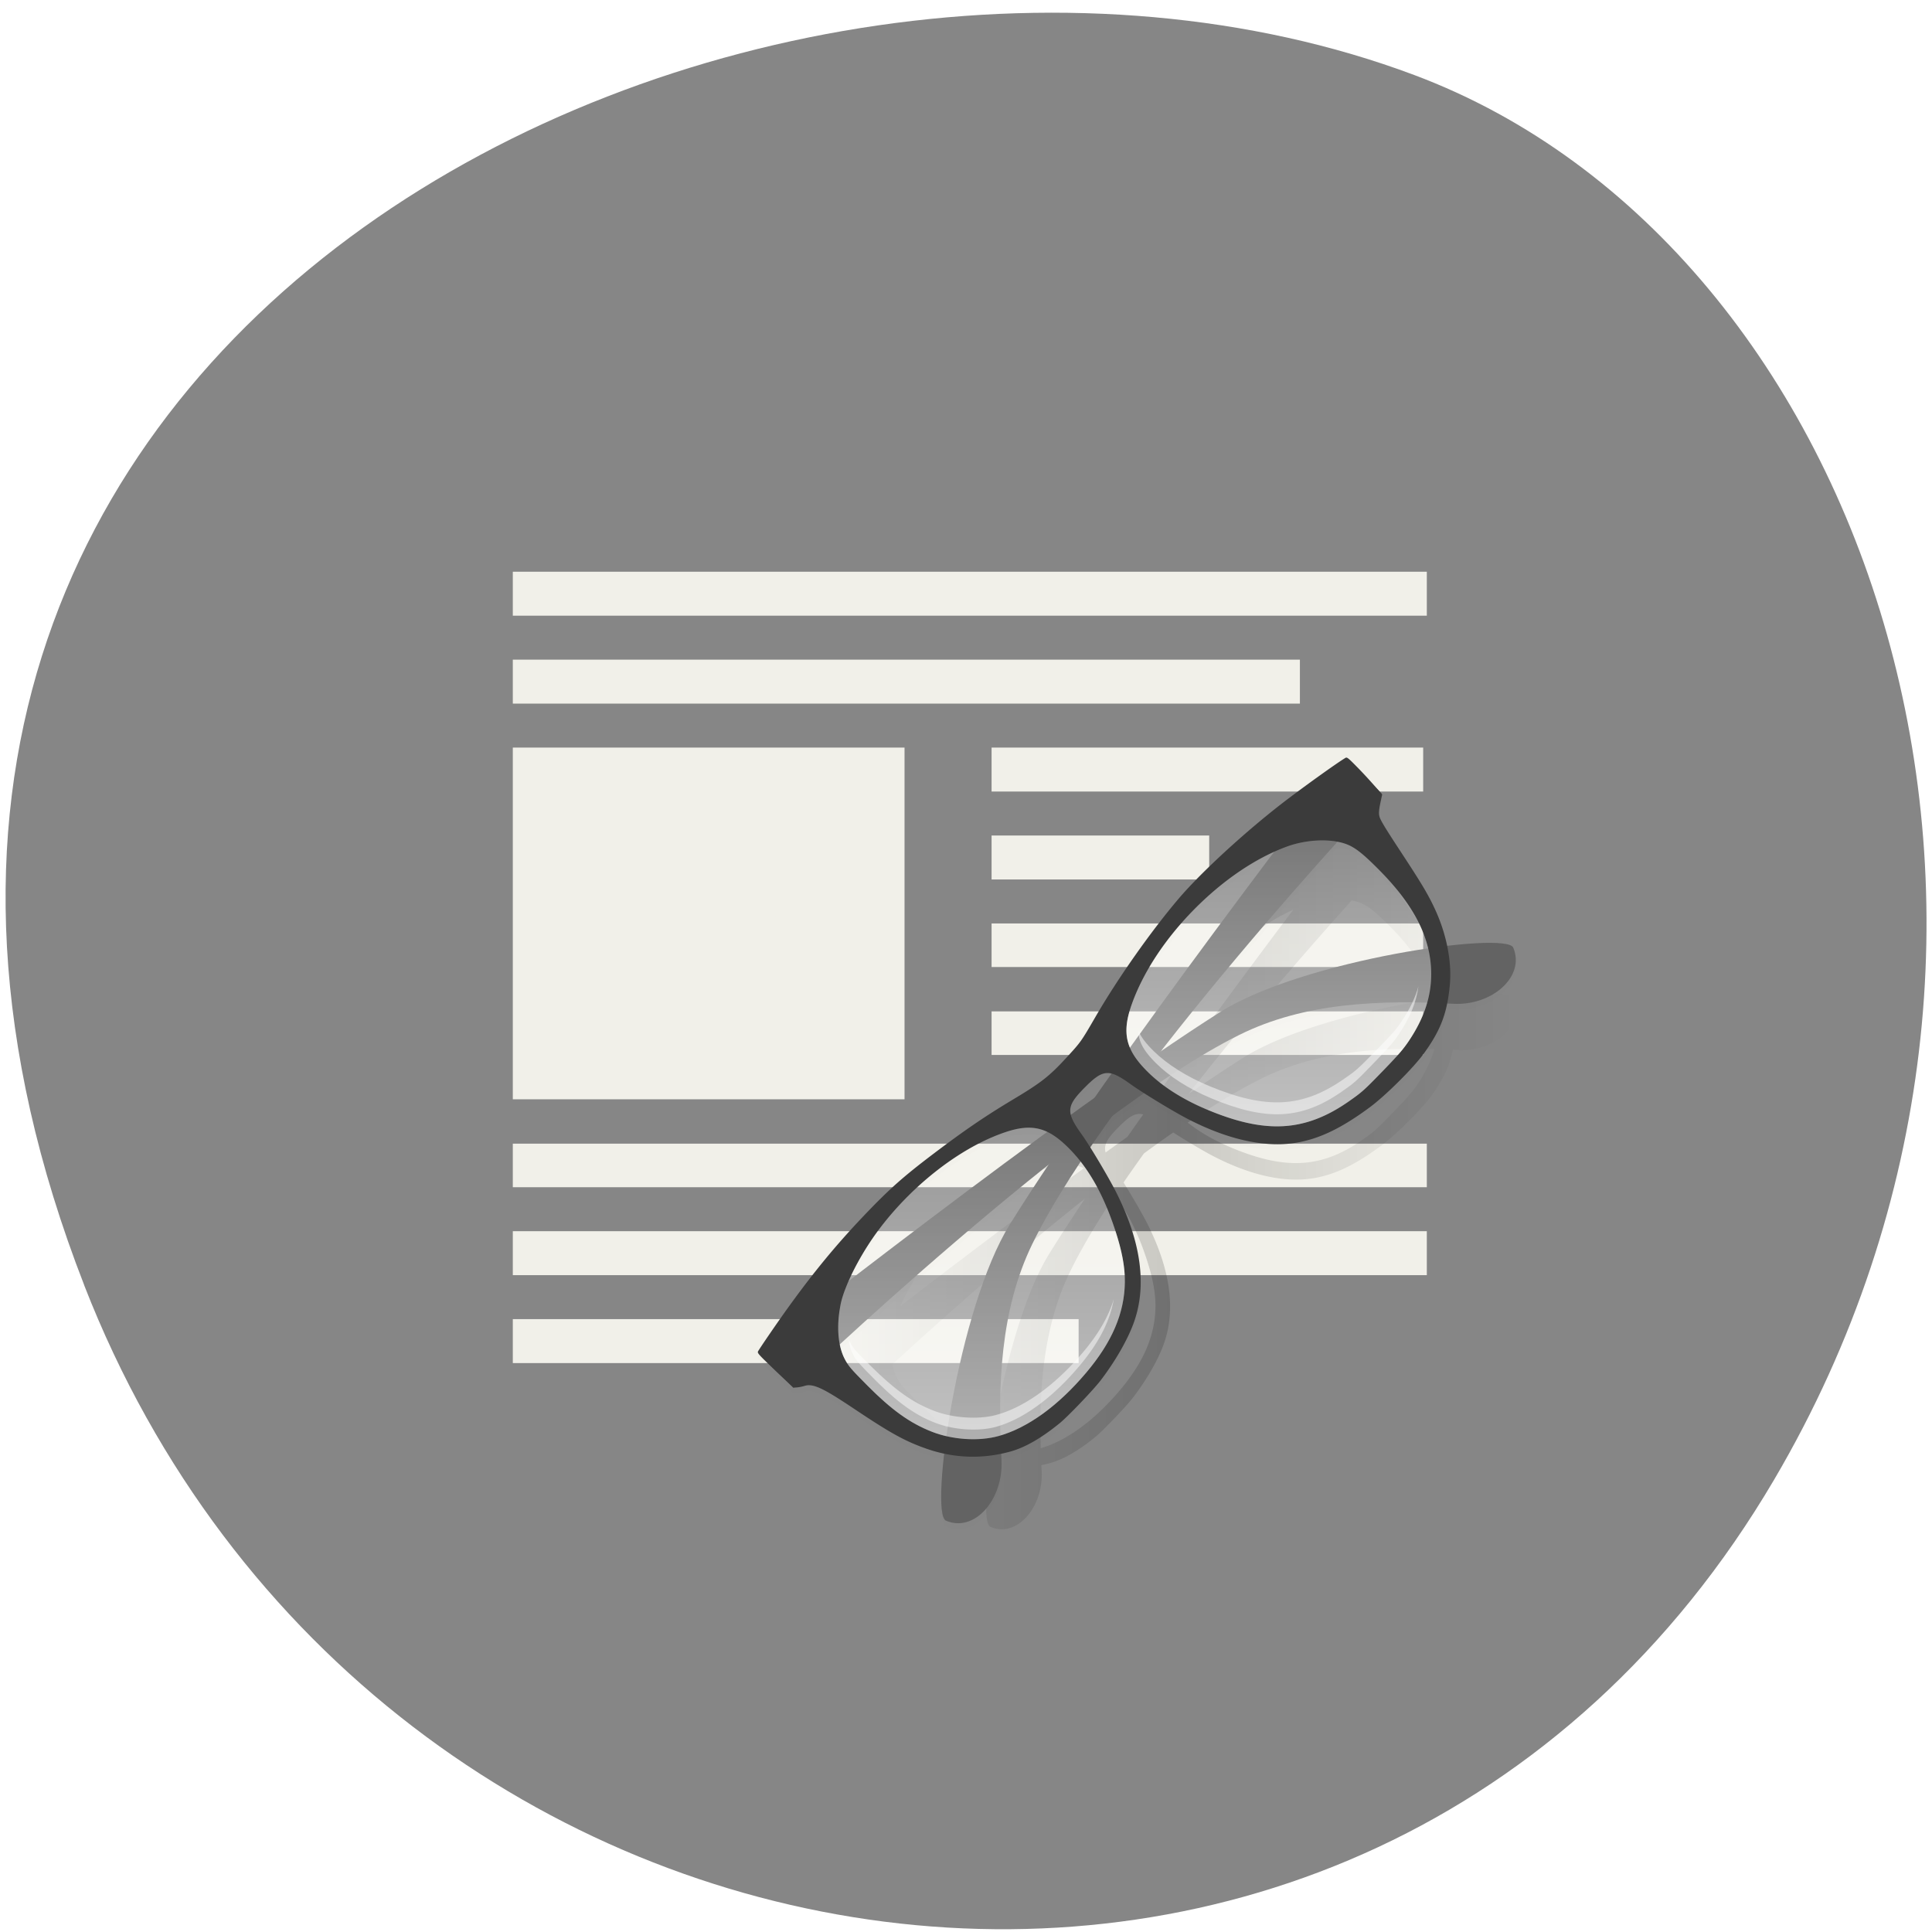<svg xmlns="http://www.w3.org/2000/svg" xmlns:xlink="http://www.w3.org/1999/xlink" viewBox="0 0 256 256"><defs><clipPath><path d="M 329.938,32 C 475.235,32 496,52.713 496,197.875 v 116.25 C 496,459.286 475.235,480 329.938,480 H 182.062 C 36.765,480 16,459.286 16,314.125 V 197.875 C 16,52.713 36.765,32 182.062,32 Z"/></clipPath><clipPath><path d="m 115.03 44 c -72.65 0 -83.03 10.357 -83.03 82.938 v 58.13 c 0 72.58 10.383 82.938 83.03 82.938 h 36.969 v -224"/></clipPath><clipPath><path d="m 361.94 -212 c 145.3 0 166.06 20.713 166.06 165.88 v 116.25 c 0 145.16 -20.765 165.88 -166.06 165.88 h -147.87 c -145.3 0 -166.06 -20.714 -166.06 -165.87 v -116.25 c 0 -145.16 20.765 -165.87 166.06 -165.87"/></clipPath><clipPath><path d="m 111.94 84 c -12.582 0.145 -21.788 -0.286 -29.32 3.867 c -3.764 2.077 -6.752 5.575 -8.398 9.961 c -1.647 4.386 -2.227 9.596 -2.227 16.17 v 42 h 160 v -26 c 0 -6.576 -0.58 -11.786 -2.227 -16.17 -0.205 -0.546 -0.479 -1.04 -0.742 -1.543 -0.1 -0.185 -0.178 -0.381 -0.273 -0.566 -1.727 -3.388 -4.255 -6.145 -7.383 -7.871 c -7.529 -4.154 -16.735 -3.702 -29.32 -3.848 h -0.059 h -40.33 l -16.215 -16 h -23.492 z"/></clipPath><clipPath><rect rx="1" fill="#88b637" color="#000" opacity="0.82" height="512" width="512"/></clipPath><filter color-interpolation-filters="sRGB" height="1.192" y="-0.096" width="1.192" x="-0.096" id="5"><feGaussianBlur stdDeviation="10.787"/></filter><filter color-interpolation-filters="sRGB" height="1.024" y="-0.012" width="1.024" x="-0.012" id="4"><feGaussianBlur stdDeviation="1.348"/></filter><linearGradient gradientUnits="userSpaceOnUse" y2="206.33" x2="383.26" y1="286.26" x1="303.33" id="1" xlink:href="#2"/><linearGradient id="2"><stop stop-color="#fff"/><stop stop-opacity="0.3" stop-color="#fff" offset="1"/></linearGradient><linearGradient gradientUnits="userSpaceOnUse" y2="194.43" x2="214.59" y1="278.13" x1="130.89" id="3" xlink:href="#2"/><linearGradient spreadMethod="reflect" gradientUnits="userSpaceOnUse" y2="354.47" x2="346.83" y1="260.08" x1="252.44" id="0"><stop/><stop stop-opacity="0" offset="1"/></linearGradient></defs><g fill="#868686" color="#000"><path d="m 244.84 882.37 c 49.681 128.5 -89.55 194.42 -176.23 161.67 -60.5 -22.859 -90.65 -113.97 -47.683 -187.62 54.22 -92.93 185.6 -73.16 223.92 25.949 z" transform="matrix(-1 0 0 -0.992 256.01 1045.63)"/></g><g transform="matrix(2.67 0 0 2.697 35.08 -580.1)" enable-background="new"><g transform="matrix(0.27 0 0 0.27 -7.129 220.5)" fill="#f1f0e9" color="#000"><path d="m 72 108 v -8 h 144.67 v 8"/><path d="m 160 124 v -8 h 79.33 v 8 z"/><path d="m 72 116 v 64 h 72 v -64"/><path d="m 160 140 v -8 h 40 v 8 z"/><g><path d="m 160 155.93 v -7.927 h 79.33 v 7.927 z"/><path d="m 72 212 v -8 h 168 v 8 z"/></g><path d="m 125.42,132 c -4.556,0 -8.25,3.694 -8.25,8.25 0,4.556 3.694,8.25 8.25,8.25 4.556,0 8.25,-3.694 8.25,-8.25 0,-4.556 -3.694,-8.25 -8.25,-8.25 z M 100.573,139.436 83.996,168 h 37.69 l -11.02,-21.11 -3.105,5.951 z"/><g><path d="m 160 171.93 v -7.927 h 79.33 v 7.927 z"/><path d="m 72,196 v -7.927 H 240 V 196"/><path d="m 72 228 v -8 h 104 v 8 z"/><path d="m 72 92 v -8 h 168 v 8 z"/></g></g><g transform="matrix(0.091 -0.091 0.091 0.091 -1.784 272.67)" stroke-width="1.043"><path d="m 402.6,214.13 c -0.057,-0.043 -0.122,-0.072 -0.195,-0.093 -2.608,-0.772 -18.882,-3.532 -27.487,-4.661 -12.712,-1.668 -27.568,-2.617 -39.22,-2.605 -3.884,0.004 -7.412,0.115 -10.384,0.342 -15.226,1.163 -35.22,4.549 -50.53,8.557 -9.541,2.497 -9.833,2.544 -17.212,2.809 -9.05,0.325 -12.618,-0.123 -23.792,-2.98 -11.15,-2.851 -19.85,-4.542 -33.414,-6.492 -13.599,-1.956 -20.242,-2.379 -33.3,-2.121 -14.1,0.279 -26.425,1.403 -41.758,3.805 -6.097,0.955 -17.319,2.988 -18.535,3.357 0,0 -0.004,0.001 -0.004,0.001 l -0.001,0.001 c -0.667,0.204 -0.687,0.622 -0.442,10.07 l 0.257,7.861 0.997,0.851 c 0.549,0.47 1.602,1.17 2.34,1.557 3.112,1.633 4.385,6.831 6.992,19.58 2.877,14.07 4.54,19.642 7.943,26.652 0.974,2.01 2.063,3.917 3.251,5.739 -10.435,8.246 -17.09,15.02 -16.249,17.11 4.116,10.248 19.76,9.277 29.11,-1.133 0.483,-0.538 0.975,-1.071 1.462,-1.608 0.924,0.608 1.868,1.195 2.841,1.751 4.746,2.711 11.154,4.466 19.532,5.353 3.775,0.4 16.785,0.169 20.958,-0.368 8.394,-1.087 16.747,-3.297 22.512,-5.959 12.5,-5.773 21.83,-17.885 27.989,-36.33 1.393,-4.172 3.52,-12.305 4.87,-18.348 4.37,-0.803 8.851,-1.566 13.417,-2.287 4.643,0.733 9.196,1.507 13.636,2.325 1.327,5.9 3.296,13.521 4.585,17.486 5.144,15.826 12.748,27.361 22.269,33.781 6.644,4.48 14.61,7.205 26.393,9.02 6.985,1.079 20.843,1.175 27.12,0.191 7.6,-1.192 12.796,-2.998 18.222,-6.575 0.477,0.525 0.959,1.048 1.432,1.575 9.353,10.409 24.995,11.382 29.11,1.134 0.838,-2.085 -5.789,-8.844 -16.196,-17.07 2.363,-3.625 4.399,-7.653 5.959,-11.893 1.811,-4.923 2.872,-8.995 4.896,-18.783 1.921,-9.29 3.277,-16.539 4.23,-18.384 0.582,-1.124 1.556,-1.961 4.443,-3.812 l 1.849,-1.188 0.021,-0.38 c 10e-4,0 0.073,-10e-4 0.073,-10e-4 l -0.012,-1.125 0.15,-2.75 c 0.125,-2.342 0.248,-4.87 0.275,-8.06 0.038,-4.58 -0.002,-5.603 -0.404,-5.904 z m -23.13,18.764 c 0.546,0.799 1.034,1.605 1.433,2.408 1.61,3.235 2.01,6.975 2.02,15.04 a 2.682,2.622 0 0 0 10e-4,10e-4 c 0.015,13.377 -2.249,23.779 -7.21,31.916 -19.505,-14.563 -48.11,-31.835 -68.22,-36.458 -7.398,-1.701 -15.753,-3.426 -24.693,-5.149 36.39,-4.363 73.58,-6.65 96.67,-7.758 z m -18.428,-13.421 c -23.843,3.242 -54.616,7.611 -85.09,12.513 0.332,-0.825 0.716,-1.617 1.181,-2.37 2.104,-3.411 5.481,-5.814 10.08,-7.988 11.239,-5.31 25.292,-7.902 39.32,-7.935 12.135,-0.029 24.25,1.862 34.507,5.781 z m -2.853,72.18 c 1.267,1.291 2.517,2.596 3.758,3.909 -4.04,2.238 -8.657,3.829 -13.997,4.872 -3.534,0.69 -6.159,0.868 -13.689,0.956 -10.116,0.117 -10.969,0.057 -16.684,-0.984 -9.179,-1.674 -16.61,-4.905 -22.706,-10.406 -6.096,-5.502 -10.798,-13.14 -15.05,-23.463 -2.6,-6.323 -4.313,-12.554 -5.03,-18.4 11.922,2.381 22.82,5.093 31.905,8.193 19.965,6.812 36.636,20.19 51.49,35.32 z m -94.5,-59.28 c 0.456,0.392 0.845,0.868 1.188,1.432 -3.483,0.578 -6.905,1.16 -10.325,1.746 -3.386,-0.58 -6.772,-1.155 -10.218,-1.727 1.646,-2.767 4.429,-3.302 10.272,-3.302 4.624,0 7.334,0.344 9.08,1.851 z M 231,226.897 c 0.68,0.735 1.282,1.519 1.804,2.367 0.561,0.911 1.01,1.876 1.379,2.894 -31.3,-5.05 -62.944,-9.533 -87.18,-12.823 4.605,-1.772 10.06,-3.322 15.346,-4.357 6.368,-1.247 13.05,-1.855 19.737,-1.874 14.702,-0.041 29.388,2.744 40.679,8.174 3.45,1.659 6.198,3.414 8.238,5.618 z m 4.17,21.06 c -0.941,7.997 -3.715,16.442 -8.347,25.677 -3.429,6.835 -6.7,11.689 -10.541,15.443 -7.874,7.697 -18.269,11.732 -32.32,12.839 -14.75,1.162 -27.718,-0.798 -37.15,-5.929 15.903,-16.887 33.806,-32.22 55.662,-39.674 9.291,-3.17 20.463,-5.937 32.703,-8.356 z m -8.878,-7.305 c -8.914,1.719 -17.246,3.44 -24.626,5.137 -20.261,4.658 -49.14,22.15 -68.65,36.782 -0.971,-1.543 -1.83,-3.125 -2.533,-4.711 h -0.001 c -3.431,-7.735 -4.743,-15.695 -4.749,-27.957 -0.003,-4.096 0.01,-6.386 0.136,-8.105 0.126,-1.719 0.419,-2.92 0.832,-4.204 0.51,-1.585 1.308,-3.171 2.336,-4.722 23.02,1.095 60.54,3.382 97.25,7.781 z" opacity="0.4" fill="url(#0)" filter="url(#5)"/><path transform="matrix(1.084 0 0 1.084 -21.332 -37.718)" d="m 402.6,214.13 c -0.057,-0.043 -0.122,-0.072 -0.195,-0.093 -2.608,-0.772 -18.882,-3.532 -27.487,-4.661 -12.712,-1.668 -27.568,-2.617 -39.22,-2.605 -3.884,0.004 -7.412,0.115 -10.384,0.342 -15.226,1.163 -35.22,4.549 -50.53,8.557 -9.541,2.497 -9.833,2.544 -17.212,2.809 -9.05,0.325 -12.618,-0.123 -23.792,-2.98 -11.15,-2.851 -19.85,-4.542 -33.414,-6.492 -13.599,-1.956 -20.242,-2.379 -33.3,-2.121 -14.1,0.279 -26.425,1.403 -41.758,3.805 -6.097,0.955 -17.319,2.988 -18.535,3.357 0,0 -0.004,0.001 -0.004,0.001 l -0.001,0.001 c -0.667,0.204 -0.687,0.622 -0.442,10.07 l 0.257,7.861 0.997,0.851 c 0.549,0.47 1.602,1.17 2.34,1.557 3.112,1.633 4.385,6.831 6.992,19.58 2.877,14.07 4.54,19.642 7.943,26.652 0.974,2.01 2.063,3.917 3.251,5.739 -10.435,8.246 -17.09,15.02 -16.249,17.11 4.116,10.248 19.76,9.277 29.11,-1.133 0.483,-0.538 0.975,-1.071 1.462,-1.608 0.924,0.608 1.868,1.195 2.841,1.751 4.746,2.711 11.154,4.466 19.532,5.353 3.775,0.4 16.785,0.169 20.958,-0.368 8.394,-1.087 16.747,-3.297 22.512,-5.959 12.5,-5.773 21.83,-17.885 27.989,-36.33 1.393,-4.172 3.52,-12.305 4.87,-18.348 4.37,-0.803 8.851,-1.566 13.417,-2.287 4.643,0.733 9.196,1.507 13.636,2.325 1.327,5.9 3.296,13.521 4.585,17.486 5.144,15.826 12.748,27.361 22.269,33.781 6.644,4.48 14.61,7.205 26.393,9.02 6.985,1.079 20.843,1.175 27.12,0.191 7.6,-1.192 12.796,-2.998 18.222,-6.575 0.477,0.525 0.959,1.048 1.432,1.575 9.353,10.409 24.995,11.382 29.11,1.134 0.838,-2.085 -5.789,-8.844 -16.196,-17.07 2.363,-3.625 4.399,-7.653 5.959,-11.893 1.811,-4.923 2.872,-8.995 4.896,-18.783 1.921,-9.29 3.277,-16.539 4.23,-18.384 0.582,-1.124 1.556,-1.961 4.443,-3.812 l 1.849,-1.188 0.021,-0.38 c 10e-4,0 0.073,-10e-4 0.073,-10e-4 l -0.012,-1.125 0.15,-2.75 c 0.125,-2.342 0.248,-4.87 0.275,-8.06 0.038,-4.58 -0.002,-5.603 -0.404,-5.904 z m -23.13,18.764 c 0.546,0.799 1.034,1.605 1.433,2.408 1.61,3.235 2.01,6.975 2.02,15.04 a 2.682,2.622 0 0 0 10e-4,10e-4 c 0.015,13.377 -2.249,23.779 -7.21,31.916 -19.505,-14.563 -48.11,-31.835 -68.22,-36.458 -7.398,-1.701 -15.753,-3.426 -24.693,-5.149 36.39,-4.363 73.58,-6.65 96.67,-7.758 z m -18.428,-13.421 c -23.843,3.242 -54.616,7.611 -85.09,12.513 0.332,-0.825 0.716,-1.617 1.181,-2.37 2.104,-3.411 5.481,-5.814 10.08,-7.988 11.239,-5.31 25.292,-7.902 39.32,-7.935 12.135,-0.029 24.25,1.862 34.507,5.781 z m -2.853,72.18 c 1.267,1.291 2.517,2.596 3.758,3.909 -4.04,2.238 -8.657,3.829 -13.997,4.872 -3.534,0.69 -6.159,0.868 -13.689,0.956 -10.116,0.117 -10.969,0.057 -16.684,-0.984 -9.179,-1.674 -16.61,-4.905 -22.706,-10.406 -6.096,-5.502 -10.798,-13.14 -15.05,-23.463 -2.6,-6.323 -4.313,-12.554 -5.03,-18.4 11.922,2.381 22.82,5.093 31.905,8.193 19.965,6.812 36.636,20.19 51.49,35.32 z m -94.5,-59.28 c 0.456,0.392 0.845,0.868 1.188,1.432 -3.483,0.578 -6.905,1.16 -10.325,1.746 -3.386,-0.58 -6.772,-1.155 -10.218,-1.727 1.646,-2.767 4.429,-3.302 10.272,-3.302 4.624,0 7.334,0.344 9.08,1.851 z M 231,226.897 c 0.68,0.735 1.282,1.519 1.804,2.367 0.561,0.911 1.01,1.876 1.379,2.894 -31.3,-5.05 -62.944,-9.533 -87.18,-12.823 4.605,-1.772 10.06,-3.322 15.346,-4.357 6.368,-1.247 13.05,-1.855 19.737,-1.874 14.702,-0.041 29.388,2.744 40.679,8.174 3.45,1.659 6.198,3.414 8.238,5.618 z m 4.17,21.06 c -0.941,7.997 -3.715,16.442 -8.347,25.677 -3.429,6.835 -6.7,11.689 -10.541,15.443 -7.874,7.697 -18.269,11.732 -32.32,12.839 -14.75,1.162 -27.718,-0.798 -37.15,-5.929 15.903,-16.887 33.806,-32.22 55.662,-39.674 9.291,-3.17 20.463,-5.937 32.703,-8.356 z m -8.878,-7.305 c -8.914,1.719 -17.246,3.44 -24.626,5.137 -20.261,4.658 -49.14,22.15 -68.65,36.782 -0.971,-1.543 -1.83,-3.125 -2.533,-4.711 h -0.001 c -3.431,-7.735 -4.743,-15.695 -4.749,-27.957 -0.003,-4.096 0.01,-6.386 0.136,-8.105 0.126,-1.719 0.419,-2.92 0.832,-4.204 0.51,-1.585 1.308,-3.171 2.336,-4.722 23.02,1.095 60.54,3.382 97.25,7.781 z" opacity="0.1" filter="url(#4)" stroke-width="0.962"/><g fill="#636363" color="#000"><path d="m 416.31 192.73 c 0 0 -147.27 18.256 -217.55 34.413 -36.828 8.466 -99.94 56.07 -97.35 62.52 4.461 11.11 21.415 10.05 31.552 -1.229 18.806 -20.931 40.03 -40.796 66.66 -49.883 65.51 -22.351 216.89 -26.382 216.89 -26.382 z"/><path d="m 95.9 192.74 c 0 0 147.27 18.256 217.55 34.413 36.828 8.466 99.94 56.07 97.35 62.52 -4.461 11.11 -21.415 10.05 -31.552 -1.229 -18.806 -20.931 -40.03 -40.796 -66.66 -49.883 -65.51 -22.351 -216.89 -26.382 -216.89 -26.382"/></g><path d="m 344.02,184.86 c -4.209,0.004 -8.03,0.124 -11.255,0.37 -16.502,1.26 -38.17,4.93 -54.763,9.274 -10.34,2.706 -10.658,2.759 -18.655,3.046 -9.805,0.352 -13.676,-0.134 -25.787,-3.23 -12.08,-3.09 -21.513,-4.923 -36.21,-7.04 -14.738,-2.12 -21.938,-2.578 -36.09,-2.299 -15.277,0.302 -28.639,1.52 -45.26,4.123 -6.611,1.035 -18.783,3.24 -20.09,3.639 -0.725,0.221 -0.746,0.667 -0.481,10.918 l 0.277,8.52 1.082,0.923 c 0.595,0.509 1.736,1.268 2.536,1.687 3.373,1.77 4.75,7.403 7.576,21.22 3.118,15.243 4.921,21.288 8.609,28.886 4.915,10.127 12.388,18.13 22.13,23.691 5.144,2.938 12.09,4.841 21.17,5.802 4.091,0.434 18.19,0.184 22.713,-0.398 9.1,-1.178 18.15,-3.573 24.398,-6.458 13.547,-6.257 23.66,-19.385 30.336,-39.37 2.035,-6.097 5.532,-20.03 6.435,-25.636 1.683,-10.457 3.341,-11.93 13.454,-11.93 10.02,0 11.75,1.488 13.448,11.581 0.956,5.676 4.307,19.17 6.23,25.09 5.575,17.15 13.817,29.654 24.14,36.612 7.201,4.855 15.834,7.808 28.604,9.779 7.57,1.169 22.588,1.274 29.394,0.207 10.762,-1.687 17.07,-4.498 25.308,-11.265 6.85,-5.632 12.82,-14.459 16.447,-24.318 1.963,-5.335 3.113,-9.749 5.307,-20.357 2.082,-10.07 3.552,-17.923 4.585,-19.923 0.631,-1.218 1.687,-2.126 4.816,-4.132 l 2,-1.287 0.25,-4.612 c 0.135,-2.538 0.269,-5.278 0.298,-8.738 0.047,-5.673 -0.017,-6.313 -0.65,-6.501 -2.827,-0.837 -20.463,-3.827 -29.789,-5.05 -13.778,-1.808 -29.878,-2.837 -42.505,-2.824 z m -166.48,6.86 c 15.934,-0.045 31.851,2.973 44.09,8.859 4.985,2.398 8.618,4.979 10.882,8.655 2.264,3.677 2.968,8.09 2.963,13.746 -0.009,10.587 -3.151,21.796 -9.445,34.35 -3.716,7.408 -7.262,12.667 -11.424,16.735 -8.534,8.342 -19.8,12.715 -35.03,13.916 -16.377,1.29 -30.74,-0.959 -41.02,-6.829 -6.887,-3.933 -13.528,-11.562 -16.934,-19.244 h 0.002 c -3.719,-8.383 -5.141,-17.01 -5.148,-30.3 -0.003,-4.439 0.01,-6.921 0.146,-8.785 0.136,-1.863 0.454,-3.166 0.902,-4.557 1.825,-5.676 7.03,-11.355 13.528,-15.668 5.332,-3.539 15.519,-6.966 25.1,-8.844 6.901,-1.352 14.15,-2.01 21.39,-2.032 z m 156.55,0.641 c 15.2,-0.036 30.372,2.698 42.44,8.404 6.805,3.215 13.573,9.175 16.481,15.02 1.745,3.507 2.175,7.559 2.187,16.299 a 2.907,2.841 0 0 0 0,0.002 c 0.022,18.878 -4.126,32.3 -13.492,41.94 -6.236,6.416 -14.08,10.328 -24.409,12.345 -3.83,0.748 -6.675,0.942 -14.836,1.037 -10.963,0.127 -11.888,0.06 -18.08,-1.069 -9.948,-1.814 -18,-5.316 -24.61,-11.278 -6.607,-5.963 -11.702,-14.238 -16.306,-25.427 -3.774,-9.178 -5.829,-18.18 -5.88,-26.24 -0.035,-5.636 0.683,-10.08 2.963,-13.778 2.28,-3.697 5.94,-6.301 10.929,-8.658 12.181,-5.755 27.411,-8.563 42.611,-8.598 z" fill="#3b3b3b"/><g stroke-width="1.031"><path d="m 177.53 191.72 c -7.243 0.02 -14.487 0.68 -21.388 2.032 -9.584 1.878 -19.773 5.305 -25.1 8.844 -6.5 4.314 -11.702 9.993 -13.527 15.668 -0.447 1.391 -0.767 2.695 -0.903 4.557 -0.136 1.863 -0.148 4.345 -0.145 8.785 0.007 13.29 1.429 21.916 5.148 30.3 h -0.002 c 3.406 7.682 10.05 15.311 16.933 19.244 10.283 5.87 24.648 8.118 41.02 6.829 15.231 -1.2 26.496 -5.574 35.03 -13.916 4.162 -4.068 7.708 -9.327 11.424 -16.735 6.294 -12.551 9.436 -23.76 9.445 -34.35 0.004 -5.657 -0.698 -10.07 -2.963 -13.746 -2.264 -3.677 -5.898 -6.258 -10.883 -8.655 -12.237 -5.885 -28.15 -8.904 -44.09 -8.859 z" opacity="0.5" fill="url(#3)"/><path d="m 334.09 192.36 c -15.2 0.036 -30.429 2.844 -42.61 8.598 -4.989 2.357 -8.65 4.961 -10.93 8.658 -2.28 3.697 -2.998 8.142 -2.963 13.778 0.052 8.05 2.106 17.06 5.88 26.24 4.604 11.188 9.699 19.464 16.305 25.427 6.607 5.963 14.663 9.464 24.611 11.278 6.194 1.129 7.118 1.196 18.08 1.069 8.161 -0.095 11 -0.289 14.835 -1.037 10.333 -2.02 18.17 -5.929 24.409 -12.345 9.366 -9.636 13.514 -23.06 13.492 -41.94 a 2.907 2.841 0 0 0 0 -0.002 c -0.011 -8.74 -0.443 -12.793 -2.187 -16.299 -2.908 -5.841 -9.676 -11.801 -16.481 -15.02 -12.07 -5.705 -27.24 -8.439 -42.44 -8.404 z" opacity="0.5" fill="url(#1)"/><g fill="#fff"><path d="m 206.95 275.67 c -6.41 3.411 -14.173 5.36 -23.877 6.02 -16.04 1.092 -29.898 -1.348 -39.42 -6.851 l -0.002 0.002 c -6.099 -3.526 -12.593 -10.903 -15.76 -17.901 a 3.725 3.646 45 0 0 -0.003 -0.013 c -3.605 -7.974 -5.05 -16.02 -5.201 -29.19 -0.051 -4.48 -0.058 -6.944 0.046 -8.606 0.099 -1.59 0.315 -2.493 0.704 -3.741 0.149 -0.478 0.343 -0.968 0.564 -1.463 -1.418 1.863 -2.469 3.72 -3.02 5.443 -0.398 1.239 -0.622 2.133 -0.737 3.708 -0.12 1.645 -0.138 4.084 -0.135 8.516 0.006 13.03 1.352 20.972 4.835 28.824 a 3.646 3.646 0 0 1 0.005 0.014 c 3.059 6.891 9.405 14.12 15.402 17.543 l 0.002 -0.002 c 9.362 5.344 23.05 7.612 38.929 6.361 11.7 -0.922 20.577 -3.698 27.671 -8.665 z" opacity="0.5"/><path d="m 374.54 274.25 c -4.01 2.277 -8.679 3.882 -14.343 4.94 -3.581 0.67 -5.947 0.816 -14.12 0.841 -11.03 0.034 -11.152 0.03 -17.36 -1.152 -9.444 -1.8 -16.644 -5.03 -22.629 -10.445 -6 -5.428 -10.882 -13.14 -15.466 -24.09 l 0.002 -0.002 c -3.701 -8.848 -5.684 -17.415 -5.794 -24.772 -0.062 -4.212 0.346 -7.258 1.341 -9.678 -0.667 0.681 -1.239 1.389 -1.705 2.145 -1.641 2.66 -2.309 6.1 -2.276 11.33 0.047 7.293 1.94 15.77 5.534 24.512 h -0.003 c 4.453 10.821 9.226 18.428 15.13 23.759 5.889 5.315 13 8.46 22.349 10.165 6.146 1.12 6.262 1.122 17.203 0.995 8.101 -0.094 10.448 -0.258 14 -0.953 7.537 -1.471 13.316 -3.896 18.13 -7.595 z" opacity="0.5"/></g></g></g></g></svg>